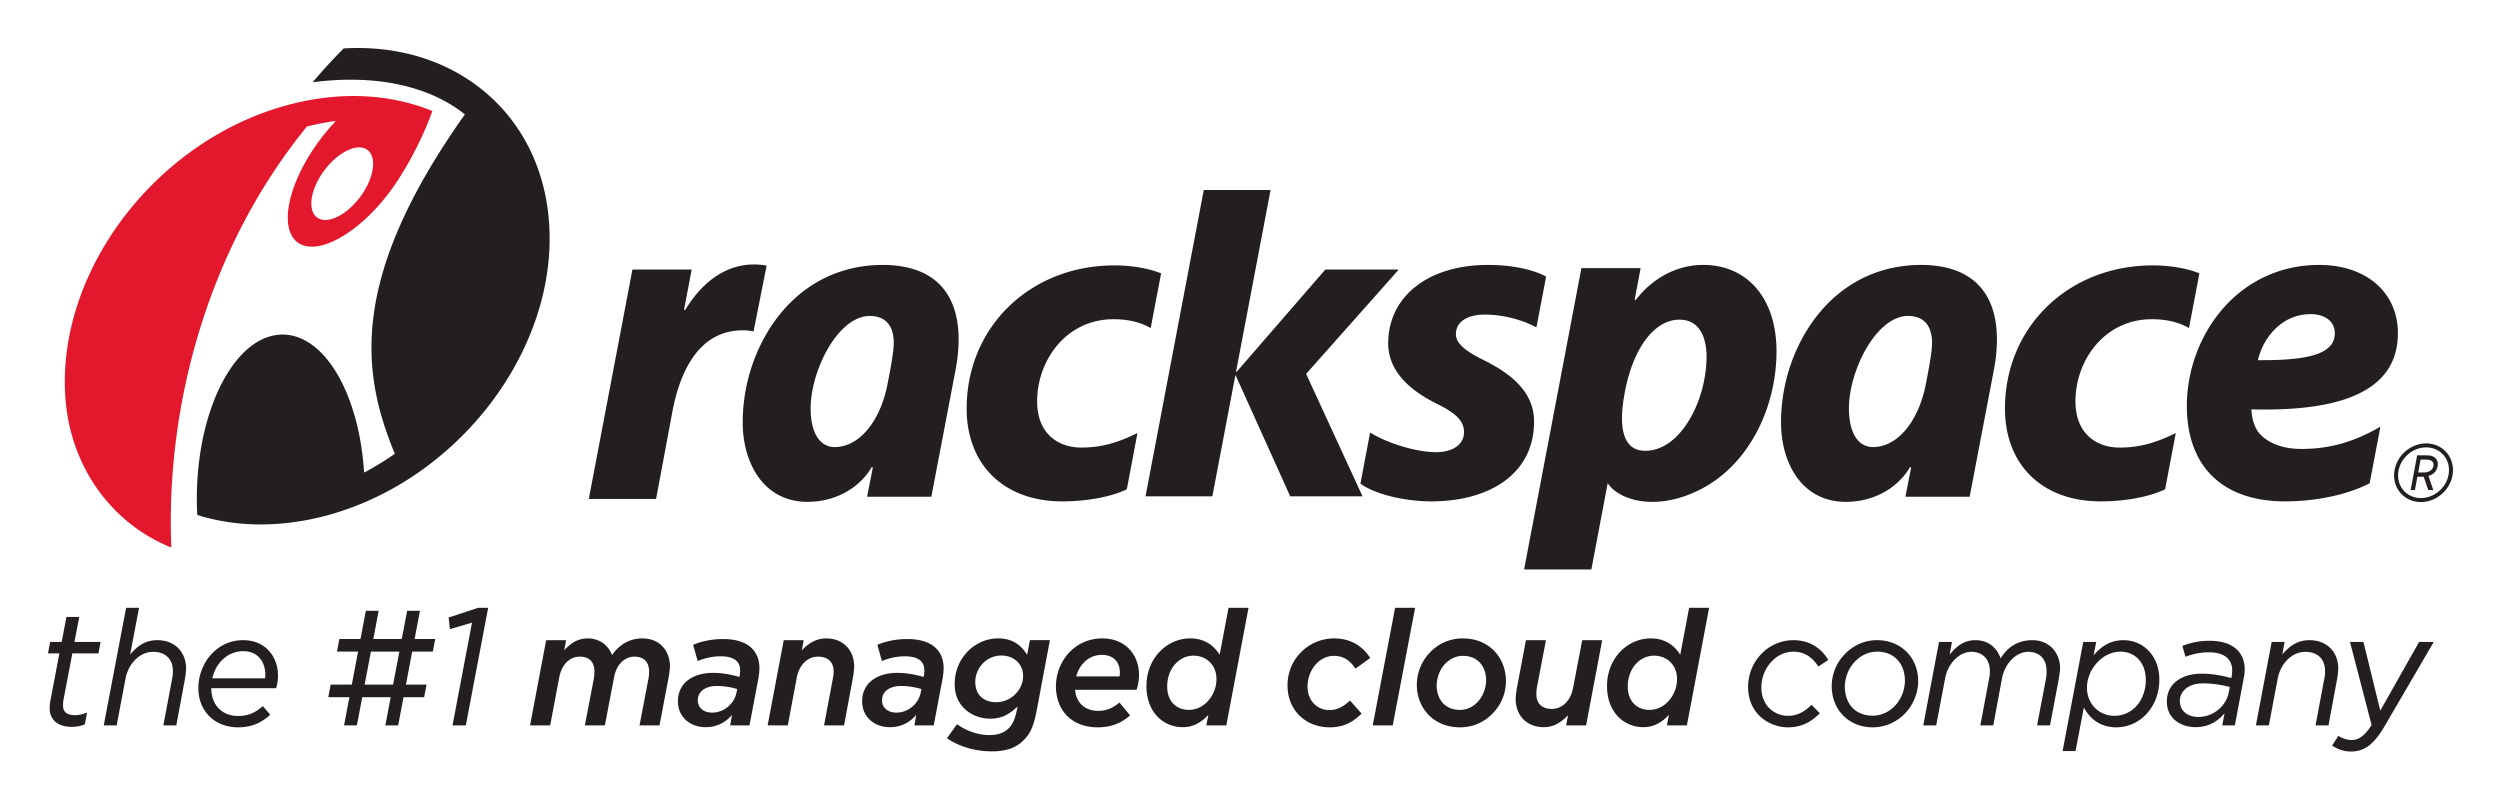 <svg xmlns="http://www.w3.org/2000/svg" role="img" viewBox="-7.98 -7.98 415.22 132.72"><title>Rackspace (KCSP) logo</title><g><g><path fill="#231f20" d="M3.906 112.74c-2.13 0-3.482-1.033-3.617-2.76a6.253 6.253 0 0 1 .073-1.451l1.518-7.982H.05a.047.047 0 0 1-.038-.018.045.045 0 0 1-.011-.04l.337-1.81a.052.052 0 0 1 .05-.042h1.875l.786-4.112c.004-.025.024-.04.05-.04H5.12c.016 0 .03.004.04.016a.058.058 0 0 1 .01.042l-.781 4.094h4.277c.016 0 .029.006.04.02a.05.05 0 0 1 .01.04l-.338 1.81a.049.049 0 0 1-.05.04H4.033L2.53 108.44c-.02.23-.05.672-.026.997.089 1.13 1.11 1.367 1.95 1.367.625 0 1.278-.143 1.943-.424a.055.055 0 0 1 .051.008c.014.012.022.03.019.048l-.36 1.865a.049.049 0 0 1-.03.036c-.67.283-1.32.402-2.17.402m17.353-.239h-2.05a.045.045 0 0 1-.038-.018.045.045 0 0 1-.01-.042l1.466-7.799c.091-.423.13-1.053.091-1.53-.138-1.773-1.358-2.83-3.263-2.83-2.15 0-4.076 1.853-4.58 4.405l-1.47 7.774c-.003.024-.024.04-.049.04h-2.05a.044.044 0 0 1-.037-.018.043.043 0 0 1-.01-.042l3.698-19.432a.05.05 0 0 1 .048-.042h2.05a.05.05 0 0 1 .038.018.05.05 0 0 1 .01.042l-1.473 7.713c1.004-1.209 2.332-2.395 4.508-2.395 2.695 0 4.57 1.69 4.775 4.306.041.54-.018 1.241-.18 2.143l-1.425 7.667a.05.05 0 0 1-.05.04m80.259 0h-3.222a.045.045 0 0 1-.038-.018.045.045 0 0 1-.01-.042l1.492-7.799a6.712 6.712 0 0 0 .076-1.397c-.11-1.396-.967-2.164-2.413-2.164-1.692 0-3.026 1.363-3.402 3.472l-1.512 7.908a.048.048 0 0 1-.05.04h-3.22c-.015 0-.03-.005-.039-.018a.053.053 0 0 1-.01-.042l1.494-7.799a6.63 6.63 0 0 0 .073-1.397c-.109-1.396-.966-2.164-2.411-2.164-1.707 0-3.02 1.331-3.43 3.474l-1.485 7.906a.049.049 0 0 1-.048.04h-3.248a.046.046 0 0 1-.039-.018.053.053 0 0 1-.01-.042l2.655-14.055a.049.049 0 0 1 .048-.041h3.221c.016 0 .03.008.04.018a.057.057 0 0 1 .01.042l-.309 1.615c.978-1.038 2.134-1.968 3.883-1.968 1.888 0 3.366 1.007 4.066 2.766 1.24-1.81 2.98-2.766 5.038-2.766 2.566 0 4.355 1.67 4.559 4.253.056.726-.103 1.615-.244 2.402l-.015.087-1.452 7.667a.047.047 0 0 1-.048.04m30.648 0h-3.221a.047.047 0 0 1-.04-.018.05.05 0 0 1-.01-.042l1.468-7.799c.093-.435.132-.985.1-1.397-.107-1.375-1.044-2.164-2.572-2.164-1.745 0-3.133 1.363-3.535 3.474l-1.486 7.906a.048.048 0 0 1-.048.04h-3.247c-.016 0-.03-.005-.039-.018a.051.051 0 0 1-.01-.042l2.654-14.055a.05.05 0 0 1 .049-.041h3.221a.05.05 0 0 1 .037.018c.01.012.015.027.01.042l-.306 1.617c.914-.943 2.191-1.97 4.043-1.97 2.615 0 4.435 1.67 4.638 4.253.06.764-.09 1.685-.233 2.49l-1.423 7.666a.051.051 0 0 1-.05.04m80.702.32c-3.819 0-6.69-2.59-6.98-6.301-.176-2.247.543-4.368 2.024-5.975a7.74 7.74 0 0 1 5.673-2.493c3.246 0 5.048 1.75 5.988 3.219a.047.047 0 0 1-.013.066l-2.368 1.705c-.01.008-.025.008-.037.008a.056.056 0 0 1-.034-.02c-.757-1.082-1.716-2.082-3.584-2.082-1.069 0-2.142.498-2.942 1.368-1.003 1.117-1.508 2.637-1.388 4.17.157 2.007 1.65 3.465 3.552 3.465 1.272 0 2.268-.45 3.436-1.555.009-.01.018-.018.036-.015.014.002.028.007.036.017l1.868 2.103a.049.049 0 0 1-.003.07c-1.136 1.112-2.65 2.25-5.264 2.25m10.425-.32h-3.22c-.016 0-.029-.005-.038-.018a.051.051 0 0 1-.011-.042l3.699-19.432a.049.049 0 0 1 .049-.042h3.221a.05.05 0 0 1 .038.018c.01.012.014.028.01.042l-3.698 19.434c-.004.024-.024.04-.05.04m25.143.294c-2.632 0-4.463-1.67-4.665-4.253-.06-.768.088-1.688.232-2.489l1.45-7.667a.05.05 0 0 1 .05-.041h3.22c.016 0 .03.008.04.018a.053.053 0 0 1 .01.042l-1.494 7.799a6.39 6.39 0 0 0-.074 1.399c.107 1.374 1.034 2.162 2.544 2.162 1.747 0 3.135-1.363 3.536-3.472l1.512-7.907a.05.05 0 0 1 .05-.041h3.22c.016 0 .03.008.04.018a.058.058 0 0 1 .009.042l-2.655 14.056a.047.047 0 0 1-.048.04h-3.221a.046.046 0 0 1-.039-.018.051.051 0 0 1-.01-.042l.305-1.64c-.901.955-2.165 1.994-4.012 1.994m40.564.026c-3.053 0-6.305-2.083-6.616-6.063-.173-2.213.573-4.4 2.05-6 1.411-1.533 3.395-2.413 5.438-2.413 3.35 0 5.059 2.033 5.779 3.246a.048.048 0 0 1-.016.068l-1.57 1.037a.048.048 0 0 1-.068-.014c-.766-1.13-1.928-2.426-4.116-2.426-1.366 0-2.712.624-3.688 1.713-1.161 1.26-1.748 2.982-1.61 4.729.216 2.765 2.366 4.212 4.381 4.212 1.43 0 2.632-.552 3.897-1.796a.05.05 0 0 1 .035-.014c.013 0 .027.007.036.015l1.301 1.331c.02.02.02.05 0 .07-1.544 1.573-3.206 2.305-5.233 2.305m43.46-.32h-2.05c-.015 0-.029-.005-.038-.018a.051.051 0 0 1-.01-.042l1.493-7.799a7.33 7.33 0 0 0 .064-1.53c-.139-1.773-1.268-2.83-3.023-2.83-2.007 0-3.885 1.893-4.368 4.405l-1.441 7.774a.052.052 0 0 1-.05.04h-2.049a.047.047 0 0 1-.04-.018.056.056 0 0 1-.01-.042l1.466-7.799a5.91 5.91 0 0 0 .092-1.53c-.136-1.746-1.305-2.83-3.05-2.83-2.006 0-3.885 1.893-4.369 4.405l-1.468 7.774a.049.049 0 0 1-.049.04h-2.05a.045.045 0 0 1-.038-.018c-.01-.012-.015-.026-.01-.042l2.597-13.761a.05.05 0 0 1 .049-.042h2.05c.014 0 .027.006.038.02.01.01.013.024.01.04l-.374 2.044c1.195-1.445 2.403-2.397 4.296-2.397 1.988 0 3.539 1.136 4.17 3.041 1.173-1.989 2.995-3.041 5.28-3.041 2.543 0 4.387 1.73 4.589 4.306.041.527-.055 1.143-.147 1.738l-.06.403-1.452 7.669a.047.047 0 0 1-.048.04m46.252 0h-2.05a.049.049 0 0 1-.04-.018.056.056 0 0 1-.01-.042l1.467-7.799c.092-.423.13-1.053.09-1.53-.137-1.773-1.357-2.83-3.262-2.83-2.15 0-4.076 1.853-4.58 4.405l-1.47 7.774a.047.047 0 0 1-.048.04h-2.049c-.016 0-.03-.005-.039-.018a.051.051 0 0 1-.01-.042l2.597-13.761a.05.05 0 0 1 .048-.042h2.05c.015 0 .029.006.038.02.01.01.013.024.01.04l-.374 2.044c1.004-1.21 2.333-2.397 4.51-2.397 2.695 0 4.57 1.69 4.775 4.306.042.54-.018 1.241-.181 2.143l-1.423 7.667a.052.052 0 0 1-.049.04m3.789 4.34c-1.124 0-2.112-.307-3.11-.968-.023-.014-.028-.044-.014-.068l.998-1.535a.047.047 0 0 1 .032-.024c.014 0 .028 0 .038.01.515.378 1.45.675 2.128.675 1.236 0 2.204-.722 3.342-2.488L382.343 98.7a.053.053 0 0 1 .008-.044.057.057 0 0 1 .04-.02h2.129a.05.05 0 0 1 .05.04l2.785 11.373 6.438-11.386a.053.053 0 0 1 .044-.026h2.316a.05.05 0 0 1 .044.026.05.05 0 0 1-.001.05l-8.31 14.237c-1.683 2.762-3.243 3.89-5.385 3.89M69.347 112.5H67.24a.046.046 0 0 1-.039-.018.052.052 0 0 1-.01-.042l3.223-17.01-3.617 1.07a.062.062 0 0 1-.042-.008.047.047 0 0 1-.021-.036l-.197-1.837a.049.049 0 0 1 .034-.052l4.879-1.598c.005-.001.01-.003.016-.003h1.57a.05.05 0 0 1 .04.018.056.056 0 0 1 .01.042l-3.69 19.434a.048.048 0 0 1-.05.04m-42.072-7.82h8.762c.058-.256.071-.595.04-1.01-.133-1.69-1.165-3.496-3.661-3.496-1.386 0-2.654.565-3.668 1.636-.694.753-1.202 1.745-1.473 2.87zm4.32 8.14c-3.674 0-6.328-2.372-6.605-5.903-.176-2.263.622-4.597 2.138-6.24 1.405-1.526 3.224-2.333 5.259-2.333 3.71 0 5.578 2.67 5.785 5.317a7.4 7.4 0 0 1-.276 2.628.051.051 0 0 1-.048.035H27.113c-.007.168.006.339.02.504.195 2.496 1.933 4.108 4.427 4.108 1.831 0 2.953-.644 4.073-1.612a.064.064 0 0 1 .037-.011.048.048 0 0 1 .034.017l1.17 1.357a.05.05 0 0 1-.005.07c-1.064.96-2.625 2.063-5.276 2.063m79.486-6.868c-1.125 0-2.026.317-2.607.915-.406.442-.595 1.017-.545 1.667.088 1.118 1.024 1.843 2.388 1.843 1.911 0 3.643-1.425 4.027-3.314l.127-.595c-.641-.2-1.9-.516-3.39-.516zm-1.86 6.842c-2.52 0-4.404-1.596-4.584-3.88-.106-1.346.258-2.496 1.079-3.42 1.051-1.109 2.728-1.72 4.723-1.72 1.383 0 2.777.217 4.384.68l.048-.19c.053-.351.1-.74.066-1.153-.107-1.383-1.195-2.085-3.23-2.085-1.27 0-2.534.26-3.754.768a.053.053 0 0 1-.04 0 .053.053 0 0 1-.028-.032l-.735-2.608a.049.049 0 0 1 .029-.06c1.568-.63 3.188-.936 4.95-.936 3.652 0 5.785 1.558 6.006 4.386.051.656-.013 1.275-.134 2.062l-1.488 7.854c-.004.024-.025.04-.05.04h-3.114a.044.044 0 0 1-.038-.018.051.051 0 0 1-.012-.042l.301-1.678c-1.166 1.347-2.64 2.032-4.38 2.032m32.457-6.842c-1.124 0-2.026.317-2.607.915-.405.443-.595 1.018-.544 1.667.087 1.118 1.025 1.843 2.387 1.843 1.912 0 3.644-1.425 4.029-3.314l.125-.595a11.764 11.764 0 0 0-3.39-.516zm-1.86 6.842c-2.52 0-4.404-1.596-4.583-3.88-.105-1.346.259-2.496 1.08-3.42 1.05-1.109 2.727-1.72 4.721-1.72 1.384 0 2.779.217 4.384.68l.05-.19c.053-.351.098-.74.066-1.153-.108-1.383-1.196-2.085-3.232-2.085a9.72 9.72 0 0 0-3.752.768.06.06 0 0 1-.042 0 .052.052 0 0 1-.026-.032l-.737-2.608a.05.05 0 0 1 .03-.06c1.569-.63 3.187-.936 4.949-.936 3.653 0 5.785 1.558 6.006 4.386.051.656-.012 1.275-.132 2.062l-1.489 7.854a.049.049 0 0 1-.05.04h-3.114a.048.048 0 0 1-.039-.018.05.05 0 0 1-.01-.042l.301-1.678c-1.168 1.347-2.64 2.032-4.381 2.032m18.515-11.901c-1.178 0-2.29.486-3.13 1.369a4.483 4.483 0 0 0-1.181 3.423c.144 1.827 1.458 2.961 3.433 2.961a4.512 4.512 0 0 0 3.31-1.447c.855-.93 1.26-2.04 1.17-3.21-.143-1.822-1.624-3.096-3.603-3.096zm-1.578 15.921c-2.728 0-5.497-.81-7.412-2.167a.06.06 0 0 1-.02-.033.051.051 0 0 1 .01-.036l1.609-2.237c.014-.023.045-.027.068-.011 1.614 1.144 3.516 1.774 5.354 1.774 1.434 0 2.544-.415 3.3-1.235.579-.628.958-1.5 1.228-2.825l.142-.69c-1.476 1.438-2.81 2.029-4.571 2.029-2.708 0-5.587-1.763-5.85-5.132-.173-2.21.538-4.304 2.003-5.894 1.35-1.465 3.239-2.306 5.182-2.306 2.71 0 4.008 1.438 4.826 2.735l.444-2.4c.006-.024.027-.042.05-.042h3.221c.015 0 .03.008.039.018.01.012.014.027.01.042l-2.18 11.606c-.482 2.506-.996 3.72-2.034 4.818-1.248 1.354-2.971 1.986-5.419 1.986m14.018-12.454h7.19c.057-.248.073-.576.045-.93-.128-1.657-1.233-2.644-2.954-2.644-1.207 0-2.278.474-3.104 1.37-.543.589-.948 1.35-1.176 2.205zm3.57 8.46c-3.968 0-6.62-2.375-6.919-6.196-.174-2.23.618-4.534 2.118-6.16 1.432-1.556 3.402-2.413 5.545-2.413 1.736 0 3.23.552 4.323 1.595 1.021.974 1.649 2.362 1.769 3.909a7.588 7.588 0 0 1-.381 3.003.048.048 0 0 1-.047.033H170.58c.193 2.188 1.639 3.492 3.873 3.492 1.266 0 2.267-.389 3.456-1.346a.052.052 0 0 1 .071.008l1.704 2.05a.05.05 0 0 1-.005.068c-1.47 1.317-3.216 1.957-5.339 1.957m15.91-11.9c-1.135 0-2.2.476-2.998 1.342-.988 1.073-1.483 2.62-1.356 4.248.163 2.073 1.565 3.414 3.576 3.414 1.18 0 2.327-.527 3.148-1.446a5.398 5.398 0 0 0 1.424-4.064c-.16-2.057-1.72-3.493-3.793-3.493zm-1.786 11.874c-1.553 0-2.999-.578-4.072-1.626-1.123-1.098-1.79-2.632-1.933-4.437-.191-2.452.545-4.716 2.074-6.374 1.351-1.465 3.219-2.306 5.128-2.306 2.146 0 3.76.888 4.932 2.71l1.463-7.753a.05.05 0 0 1 .05-.042h3.22a.05.05 0 0 1 .038.018c.01.012.015.028.01.042l-3.67 19.434a.049.049 0 0 1-.05.04h-3.22a.046.046 0 0 1-.04-.018.046.046 0 0 1-.009-.042l.327-1.69c-1.3 1.393-2.655 2.044-4.248 2.044m46.533-11.847c-1.09 0-2.146.476-2.973 1.342-.947 1-1.487 2.552-1.377 3.956.177 2.27 1.646 3.68 3.836 3.68 1.128 0 2.21-.489 2.97-1.342.947-1 1.49-2.554 1.379-3.956-.177-2.27-1.648-3.68-3.835-3.68zm-.484 11.873c-1.96 0-3.682-.634-4.984-1.834-1.254-1.158-2.026-2.8-2.169-4.628a7.762 7.762 0 0 1 2.036-5.84 7.413 7.413 0 0 1 5.568-2.467c1.963 0 3.685.635 4.984 1.837 1.257 1.163 2.028 2.814 2.17 4.653a7.638 7.638 0 0 1-2.037 5.815 7.412 7.412 0 0 1-5.568 2.464m32.234-11.9c-1.136 0-2.2.476-2.999 1.342-.988 1.073-1.481 2.62-1.355 4.248.163 2.073 1.564 3.414 3.575 3.414 1.18 0 2.327-.527 3.148-1.446a5.404 5.404 0 0 0 1.425-4.064c-.161-2.057-1.721-3.493-3.794-3.493zm-1.787 11.874c-1.553 0-2.999-.578-4.07-1.626-1.123-1.098-1.793-2.632-1.934-4.437-.19-2.452.544-4.716 2.073-6.374 1.351-1.465 3.219-2.306 5.128-2.306 2.146 0 3.76.888 4.932 2.71l1.464-7.753a.048.048 0 0 1 .048-.042h3.222a.05.05 0 0 1 .038.018.05.05 0 0 1 .011.042L272.2 112.46a.049.049 0 0 1-.05.04h-3.22a.046.046 0 0 1-.04-.018.046.046 0 0 1-.009-.042l.327-1.69c-1.3 1.393-2.653 2.044-4.248 2.044m38.819-12.539c-1.392 0-2.722.608-3.74 1.714-1.128 1.224-1.724 2.932-1.596 4.567.209 2.682 1.973 4.347 4.605 4.347 1.41 0 2.74-.6 3.743-1.688 1.128-1.224 1.725-2.93 1.597-4.568-.212-2.697-1.977-4.372-4.61-4.372zm-.722 12.565c-3.709 0-6.501-2.56-6.786-6.222a7.636 7.636 0 0 1 2.037-5.815c1.45-1.572 3.39-2.44 5.464-2.44 3.725 0 6.527 2.55 6.813 6.198.164 2.1-.578 4.229-2.034 5.84-1.431 1.55-3.432 2.44-5.494 2.44m41.168-12.566c-1.434 0-2.852.663-3.892 1.82-1.192 1.294-1.802 2.968-1.674 4.594.192 2.457 2.104 4.24 4.544 4.24 1.365 0 2.65-.561 3.618-1.581 1.143-1.268 1.715-3.06 1.57-4.914-.195-2.487-1.87-4.159-4.166-4.159zm-7.52 16.505h-2.05a.049.049 0 0 1-.039-.018.048.048 0 0 1-.01-.042l3.409-18.021a.05.05 0 0 1 .049-.042h2.05c.014 0 .029.006.038.02.01.01.015.025.01.04l-.415 2.174c1.41-1.7 3.024-2.527 4.922-2.527 3.24 0 5.692 2.416 5.963 5.876.188 2.4-.57 4.714-2.076 6.348-1.337 1.452-3.123 2.252-5.025 2.252-3.007 0-4.595-1.768-5.41-3.306l-1.368 7.205a.05.05 0 0 1-.048.041m21.199-11.234c-1.361 0-2.441.39-3.123 1.128-.521.54-.764 1.244-.701 2.039.113 1.46 1.319 2.403 3.07 2.403 2.414 0 4.578-1.744 5.034-4.06l.183-.912a17.108 17.108 0 0 0-4.463-.598zm-1.27 7.268c-2.125 0-4.505-1.206-4.711-3.854-.102-1.302.265-2.448 1.061-3.313 1.021-1.108 2.699-1.72 4.721-1.72 1.494 0 3.103.24 4.916.734l.046-.266c.08-.422.113-.918.086-1.264-.141-1.798-1.486-2.75-3.896-2.75-1.597 0-2.824.362-3.812.716a.059.059 0 0 1-.041-.003.06.06 0 0 1-.024-.03l-.48-1.704a.051.051 0 0 1 .03-.061 12.04 12.04 0 0 1 4.506-.829c3.464 0 5.573 1.57 5.787 4.307a6.833 6.833 0 0 1-.147 1.904l-1.465 7.799a.05.05 0 0 1-.05.04h-1.996a.046.046 0 0 1-.038-.018.043.043 0 0 1-.011-.042l.38-1.96c-1.284 1.536-2.919 2.314-4.861 2.314m-304.054-7.071h4.727l1.043-5.48h-4.726zm5.526 6.777H56.08a.044.044 0 0 1-.038-.018.043.043 0 0 1-.01-.042l.878-4.626h-4.726l-.884 4.646a.048.048 0 0 1-.048.04h-2.03a.046.046 0 0 1-.038-.018.053.053 0 0 1-.01-.042l.88-4.626h-3.45a.048.048 0 0 1-.04-.018.052.052 0 0 1-.01-.04l.379-1.993a.049.049 0 0 1 .05-.04h3.468l1.043-5.48h-3.45a.048.048 0 0 1-.038-.018c-.01-.012-.015-.027-.01-.04l.378-1.992a.05.05 0 0 1 .048-.042h3.47l.884-4.644a.049.049 0 0 1 .05-.041h2.029c.014 0 .028.005.037.018a.04.04 0 0 1 .01.04l-.88 4.627h4.727l.885-4.644a.048.048 0 0 1 .049-.041h2.028c.016 0 .03.005.04.018a.05.05 0 0 1 .01.04l-.88 4.627h3.364a.05.05 0 0 1 .04.018.055.055 0 0 1 .01.042l-.38 1.991a.05.05 0 0 1-.049.042h-3.384l-1.043 5.479h3.366c.014 0 .029.007.038.018.01.011.014.028.01.04l-.379 1.992a.05.05 0 0 1-.048.041h-3.384l-.884 4.646c-.004.024-.025.04-.05.04"/><path fill="#e3182c" fill-rule="evenodd" d="M63.784 10.437c.02.008.033.029.033.051a.07.07 0 0 1-.002.019c-1.408 3.988-3.743 8.524-6.057 11.967-4.873 7.237-11.87 11.802-15.623 10.193-3.752-1.608-2.849-8.782 2.03-16.022a34.65 34.65 0 0 1 3.548-4.43.067.067 0 0 0 .016-.039.055.055 0 0 0-.055-.055l-.008.001a43.077 43.077 0 0 0-4.653.912.052.052 0 0 0-.03.018c-16.466 20.195-23.474 46.423-22.51 69.823a.053.053 0 0 1-.055.055c-.006 0-.014 0-.02-.003-9.707-3.912-16.801-13.29-17.54-25.164l-.01-.138C1.622 36.499 18.463 14.858 40.468 9.288c8.526-2.159 16.582-1.59 23.316 1.15zM44.598 22.45c-1.578 3.329-.95 6.06 1.404 6.102 2.354.042 5.545-2.62 7.123-5.945 1.579-3.33.95-6.061-1.404-6.104-2.354-.04-5.544 2.622-7.123 5.947"/><path fill="#231f20" d="M57.56 67.417a51.31 51.31 0 0 1-4.993 3.063.109.109 0 0 1-.025.004.056.056 0 0 1-.056-.052c-.321-5.073-1.414-9.987-3.303-14.075-5.038-10.914-13.842-11.755-19.66-1.874-3.559 6.047-5.18 14.712-4.741 23.03 0 .023.015.045.036.05 6.172 1.933 13.283 2.145 20.869.231 21.972-5.599 38.781-27.217 37.558-48.321C82.17 10.933 67.546-1.047 49.111.065a.043.043 0 0 0-.033.016 100.45 100.45 0 0 0-5.046 5.493.054.054 0 0 0-.013.034c0 .031.025.056.054.056l.008-.001c10.802-1.367 19.461.828 25.111 5.33.013.01.021.025.021.042 0 .01-.003.022-.008.03C49.737 38.51 52.148 54.146 57.58 67.35a.055.055 0 0 1 .004.021.06.06 0 0 1-.024.046M239.148 36.02c4.595 0 7.99 1 9.63 1.925.018.012.03.036.025.059l-1.586 8.321c-.002.018-.016.032-.032.04a.052.052 0 0 1-.049-.002c-1.859-1.013-5.073-2.092-8.524-2.092-2.896 0-4.783 1.212-4.783 3.244 0 1.458 1.444 2.764 4.5 4.254 3.982 1.988 8.479 4.934 8.479 10.261 0 3.477-1.16 6.384-3.444 8.65-3.037 3.014-7.967 4.66-13.892 4.614-4.559-.075-9.168-1.258-11.475-2.928a.054.054 0 0 1-.022-.056l1.589-8.373a.058.058 0 0 1 .035-.04.058.058 0 0 1 .05.006c2.468 1.547 7.33 3.217 10.899 3.217 2.765 0 4.628-1.277 4.628-3.324 0-1.854-1.31-3.151-4.655-4.788-5.292-2.646-7.938-6-7.938-9.954 0-7.778 6.625-13.034 16.565-13.034m-121.921-.077c.662 0 1.474.07 2.07.178.013.003.025.01.034.024.008.014.012.027.008.041l-2.15 10.829a.05.05 0 0 1-.023.034c-.012.01-.027.01-.041.01a8.632 8.632 0 0 0-1.742-.177c-7.586 0-10.545 7.415-11.695 13.547l-2.694 14.417c-.007.026-.027.045-.054.045H89.88a.054.054 0 0 1-.042-.02.06.06 0 0 1-.013-.047l7.225-37.99a.057.057 0 0 1 .055-.045l9.726-.001c.018 0 .034.006.044.02a.053.053 0 0 1 .014.035l-1.241 6.53c-.01.044 0 .101.056.13.057.028.118.01.157-.05 2.905-4.823 6.922-7.51 11.366-7.51m18.828 38.564a.054.054 0 0 1-.012-.046l.929-4.708c.013-.074-.027-.13-.09-.144a.118.118 0 0 0-.123.062c-2.055 3.482-6.077 5.701-10.602 5.701-7.425 0-10.78-6.59-10.784-13.187-.005-7.493 2.939-14.914 7.87-19.85 4.13-4.132 9.46-6.315 15.421-6.315 4.533.018 7.887 1.33 9.988 3.877 3.112 3.77 2.856 9.428 2.08 13.543l-4.02 21.042a.056.056 0 0 1-.055.045h-10.56a.052.052 0 0 1-.042-.02zm-4.147-27.762c-3.001 3.002-5.254 8.642-5.251 13.13.001 3.942 1.462 6.396 4.002 6.396 4.066 0 7.568-4.251 8.773-10.477.27-1.39.544-2.806.74-4.063.199-1.258.321-2.368.284-3.143-.128-2.658-1.512-4.092-3.995-4.092-1.517 0-3.092.785-4.553 2.249M274.89 36.02c7.393 0 12.187 5.604 12.187 14.34 0 9.16-4.398 18.554-12.326 22.781-7.223 3.85-13.676 2.161-15.703-.855-.003-.006-.012-.006-.012.002l-2.7 14.267a.055.055 0 0 1-.055.047H245.22a.057.057 0 0 1-.043-.021c-.01-.013-.013-.03-.01-.046l9.496-49.939a.055.055 0 0 1 .054-.045l9.727.007c.016 0 .032.007.044.019.01.014.012.031.01.045l-.966 5.085c-.01.056-.005.124.05.147.054.02.113.003.155-.053l.047-.062c2.848-3.656 6.873-5.72 11.105-5.72zm-9.611 30.871c5.869 0 10.178-8.331 10.178-15.685 0-1.776-.418-6.09-4.512-6.09-4.161 0-7.673 4.742-9.036 11.933-.465 2.459-1.77 9.842 3.37 9.842"/><path fill="#231f20" d="M191.999 23.574h10.984c.016 0 .03.008.041.02a.058.058 0 0 1 .012.047l-5.73 30.14c-.003.02 0 .038.02.046a.041.041 0 0 0 .05-.01l14.747-17.008a.055.055 0 0 1 .042-.02h12.047a.058.058 0 0 1 .057.057.052.052 0 0 1-.014.036L208.952 54.12l9.335 20.255a.044.044 0 0 1 .004.022.066.066 0 0 1-.007.03.054.054 0 0 1-.047.026h-11.893a.056.056 0 0 1-.05-.032l-9.03-20.024a.04.04 0 0 0-.041-.025c-.019.002-.031.015-.036.033l-3.802 20.004a.055.055 0 0 1-.054.044h-10.986a.06.06 0 0 1-.042-.02.055.055 0 0 1-.012-.045l9.653-50.768c.003-.027.027-.046.055-.046M377.172 36.02c7.865 0 13.11 4.57 13.11 11.345 0 3.132-1.018 5.71-3.026 7.666-3.684 3.59-10.6 5.234-21.184 4.984h-.119c-.001-.002-.002 0-.002 0-.002 0-.002 0-.002.004l.004.118c.038 1.09.414 2.628 1.124 3.623 1.447 1.828 4.006 2.823 7.178 2.823 4.634 0 8.652-1.125 13.021-3.643a.051.051 0 0 1 .059.003.056.056 0 0 1 .024.054l-1.762 9.258a.053.053 0 0 1-.028.04c-5.32 2.708-11.562 3-14.002 3-10.396 0-16.339-5.78-16.339-15.874 0-5.819 2.139-11.651 5.863-16 4.085-4.774 9.798-7.4 16.081-7.4zm2.633 11.345c0-1.944-1.61-3.17-4.016-3.17-4.77 0-7.83 3.859-8.722 7.5l-.031.133c-.003.003-.003.005 0 .008.003.002.004.004.008.004h.135c6.466.042 10.112-.622 11.71-2.205.616-.613.916-1.358.916-2.27m14.783 20.985h-.535l-.201 1.077-.201 1.07h.585c.27-.006.45-.009.593-.017.158-.012.275-.035.403-.074.507-.146.863-.515.95-.987.09-.467-.126-.834-.574-.977a1.29 1.29 0 0 0-.375-.075c-.14-.009-.317-.01-.585-.017zm-1.113-.686a.025.025 0 0 1 .024-.02h1.22l.012.002c.313.005.518.007.677.018.213.016.373.05.539.107.62.205.973.697.973 1.322 0 .107-.012.22-.035.334-.142.768-.626 1.393-1.52 1.64l.783 2.308.001.008a.02.02 0 0 1-.004.012.022.022 0 0 1-.02.01h-.792a.024.024 0 0 1-.022-.016l-.748-2.197-.488.011h-.558l-.409 2.184c-.001.01-.013.018-.024.018h-.657a.027.027 0 0 1-.02-.009c-.003-.005-.007-.01-.007-.019l.417-2.203.004-.028.327-1.728zm-3.804 2.874c.244-2.69 2.617-4.871 5.306-4.871 2.69 0 4.674 2.18 4.434 4.87-.244 2.688-2.62 4.868-5.308 4.868-2.69 0-4.674-2.18-4.432-4.867zm.661.06c-.208 2.303 1.472 4.144 3.77 4.144 2.343 0 4.437-1.917 4.646-4.262.207-2.308-1.473-4.15-3.77-4.15-2.343 0-4.433 1.916-4.646 4.268m-81.828 3.909c-.01-.015-.013-.03-.01-.046l.93-4.708c.012-.074-.028-.13-.092-.144a.117.117 0 0 0-.123.062c-2.054 3.482-6.077 5.701-10.601 5.701-7.425 0-10.78-6.59-10.784-13.187-.005-7.493 2.939-14.914 7.87-19.85 4.13-4.132 9.46-6.315 15.42-6.315 4.534.018 7.887 1.33 9.99 3.877 3.11 3.77 2.855 9.428 2.079 13.543l-4.02 21.042a.055.055 0 0 1-.055.045h-10.559a.057.057 0 0 1-.045-.02zm-4.145-27.762c-3.002 3.002-5.254 8.642-5.251 13.13.001 3.942 1.461 6.396 4.003 6.396 4.065 0 7.566-4.251 8.772-10.477.27-1.39.544-2.806.74-4.063.2-1.258.321-2.368.285-3.143-.13-2.658-1.515-4.092-3.996-4.092-1.519 0-3.092.785-4.553 2.249m45.216-10.647c2.821 0 5.701.49 7.701 1.308.024.01.039.037.033.063l-1.708 8.963a.054.054 0 0 1-.03.04c-.018.006-.036.008-.052-.003-1.724-.964-3.72-1.43-6.099-1.43-7.953 0-12.692 6.934-12.692 13.615 0 5.669 3.787 7.7 7.317 7.7 3.156 0 5.839-.69 9.246-2.367a.056.056 0 0 1 .058.004.053.053 0 0 1 .022.055l-1.744 9.208a.064.064 0 0 1-.031.04c-2.585 1.25-6.585 2-10.7 2-9.652 0-15.875-6.047-15.875-15.412 0-13.56 10.551-23.784 24.554-23.784m-172.451 0c2.821 0 5.701.49 7.701 1.308.024.01.039.037.034.063l-1.708 8.963a.053.053 0 0 1-.032.04c-.016.006-.035.008-.051-.003-1.724-.964-3.72-1.43-6.099-1.43-7.953 0-12.692 6.934-12.692 13.615 0 5.669 3.787 7.7 7.318 7.7 3.156 0 5.837-.69 9.245-2.367a.056.056 0 0 1 .059.004.056.056 0 0 1 .021.055l-1.744 9.208a.06.06 0 0 1-.03.04c-2.586 1.25-6.586 2-10.7 2-9.654 0-15.875-6.047-15.875-15.412 0-13.56 10.55-23.784 24.553-23.784"/></g></g></svg>